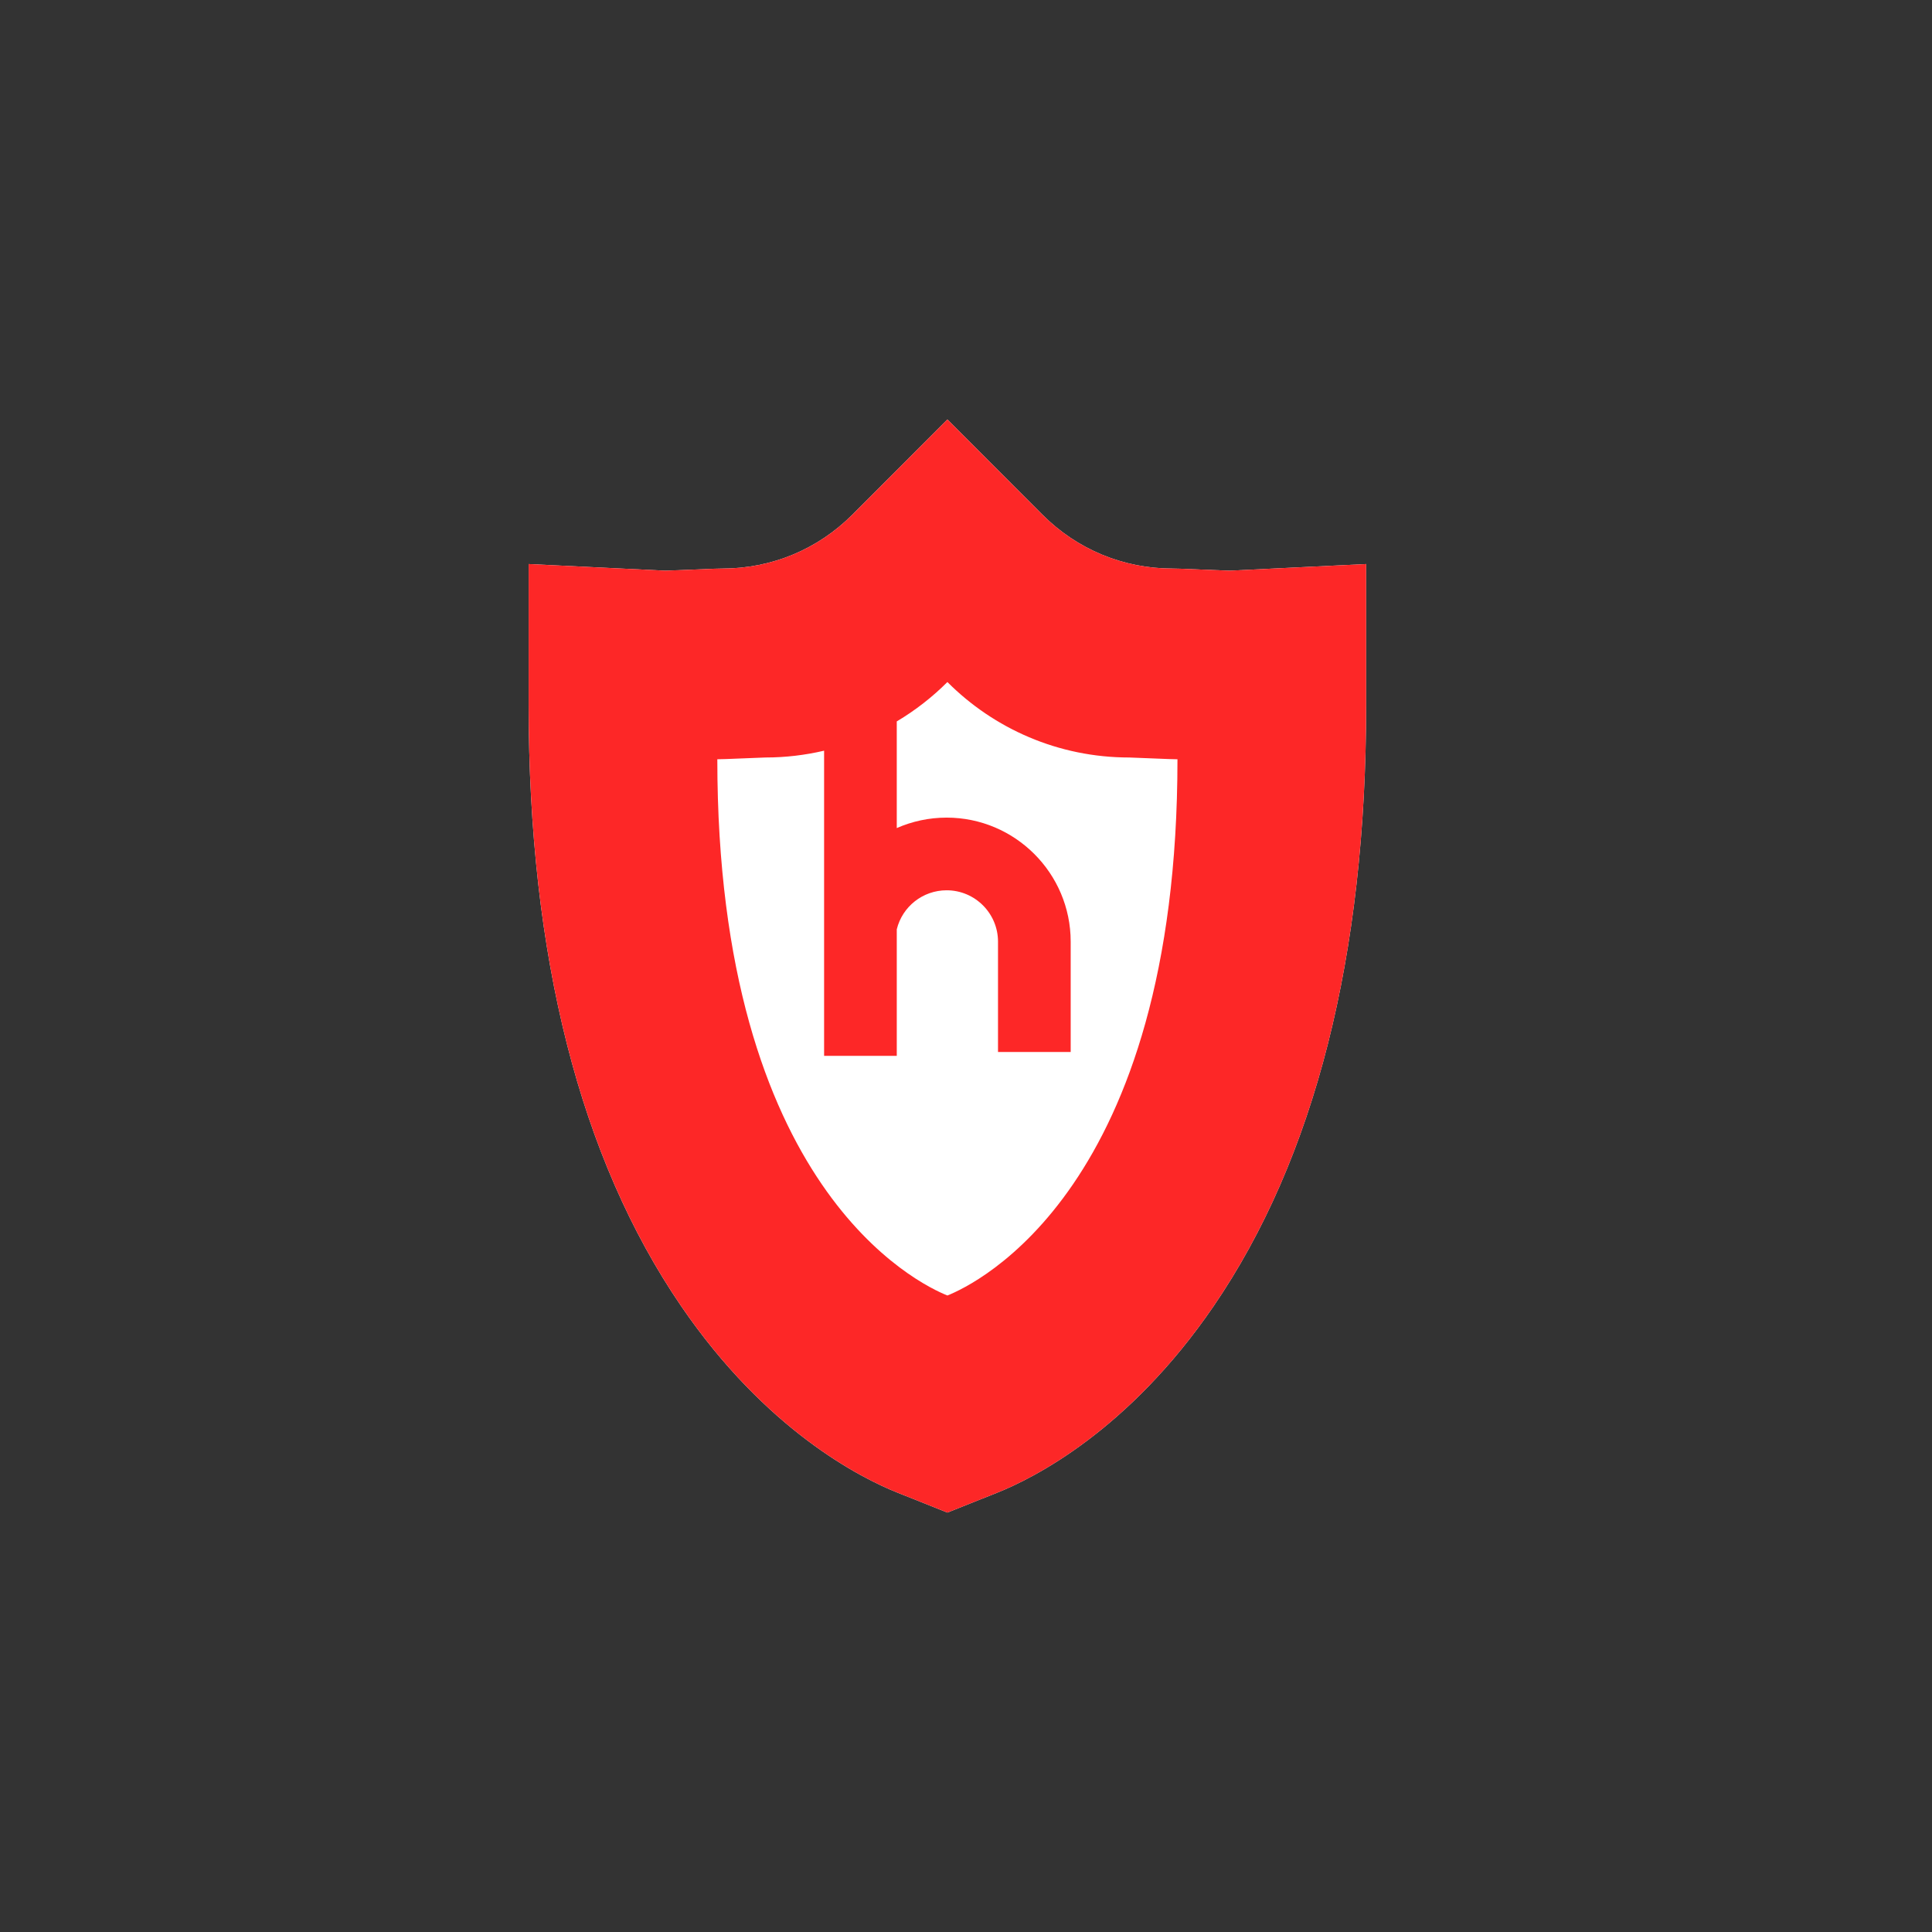 <?xml version="1.0" encoding="utf-8"?>
<!-- Generator: Adobe Illustrator 15.1.0, SVG Export Plug-In . SVG Version: 6.00 Build 0)  -->
<!DOCTYPE svg PUBLIC "-//W3C//DTD SVG 1.1//EN" "http://www.w3.org/Graphics/SVG/1.1/DTD/svg11.dtd">
<svg version="1.1" id="Layer_1" xmlns="http://www.w3.org/2000/svg" xmlns:xlink="http://www.w3.org/1999/xlink" x="0px" y="0px"
	 width="250px" height="250px" viewBox="0 0 250 250" enable-background="new 0 0 250 250" xml:space="preserve">
<rect x="0" y="0" width="250" height="250" fill="#333333" stroke="none"/>
<g>
	<path fill="#FFFFFF" d="M116.156,193.157c-4.76-1.898-17.02-8.054-28.023-24.158c-13.089-19.155-19.726-45.322-19.726-77.771
		v-18.24l17.685,0.859c0.843-0.025,2.711-0.105,3.781-0.149c2.508-0.106,3.047-0.128,3.615-0.128c6.351,0,12.318-2.477,16.808-6.972
		l12.298-12.321l12.297,12.321c4.487,4.496,10.456,6.972,16.806,6.972c0.571,0,1.109,0.021,3.616,0.128
		c1.07,0.044,2.939,0.124,3.78,0.149l17.685-0.859v18.24c0,32.449-6.637,58.615-19.725,77.771
		c-11.004,16.104-23.262,22.259-28.023,24.158l-6.436,2.567L116.156,193.157z"/>
	<path fill="#FD2727" d="M159.093,73.848c-0.841-0.025-2.71-0.105-3.78-0.149c-2.507-0.106-3.045-0.128-3.616-0.128
		c-6.35,0-12.318-2.477-16.806-6.972l-12.297-12.321l-12.298,12.321c-4.489,4.496-10.457,6.972-16.808,6.972
		c-0.568,0-1.107,0.021-3.615,0.128c-1.07,0.044-2.938,0.124-3.781,0.149l-17.685-0.859v18.24c0,32.449,6.637,58.615,19.726,77.771
		c11.004,16.104,23.264,22.259,28.023,24.158l6.438,2.567l6.436-2.567c4.762-1.898,17.02-8.054,28.023-24.158
		c13.088-19.155,19.725-45.322,19.725-77.771v-18.24L159.093,73.848z M122.594,167.637c-3.687-1.471-29.773-13.838-29.773-69.389
		c0.49,0.023,5.733-0.229,6.232-0.229c2.61,0,5.146-0.31,7.585-0.88v39.487h9.404v-16.373c0.723-2.949,3.373-5.05,6.453-5.05
		c3.665,0,6.647,2.983,6.647,6.648v14.276h9.404v-14.276c0-8.851-7.2-16.052-16.052-16.052c-2.283,0-4.47,0.482-6.453,1.353V93.351
		c2.393-1.425,4.595-3.137,6.552-5.096c6.02,6.031,14.344,9.765,23.539,9.765c0.499,0,5.742,0.252,6.232,0.229
		C152.365,153.799,126.277,166.167,122.594,167.637z"/>
</g>
</svg>
